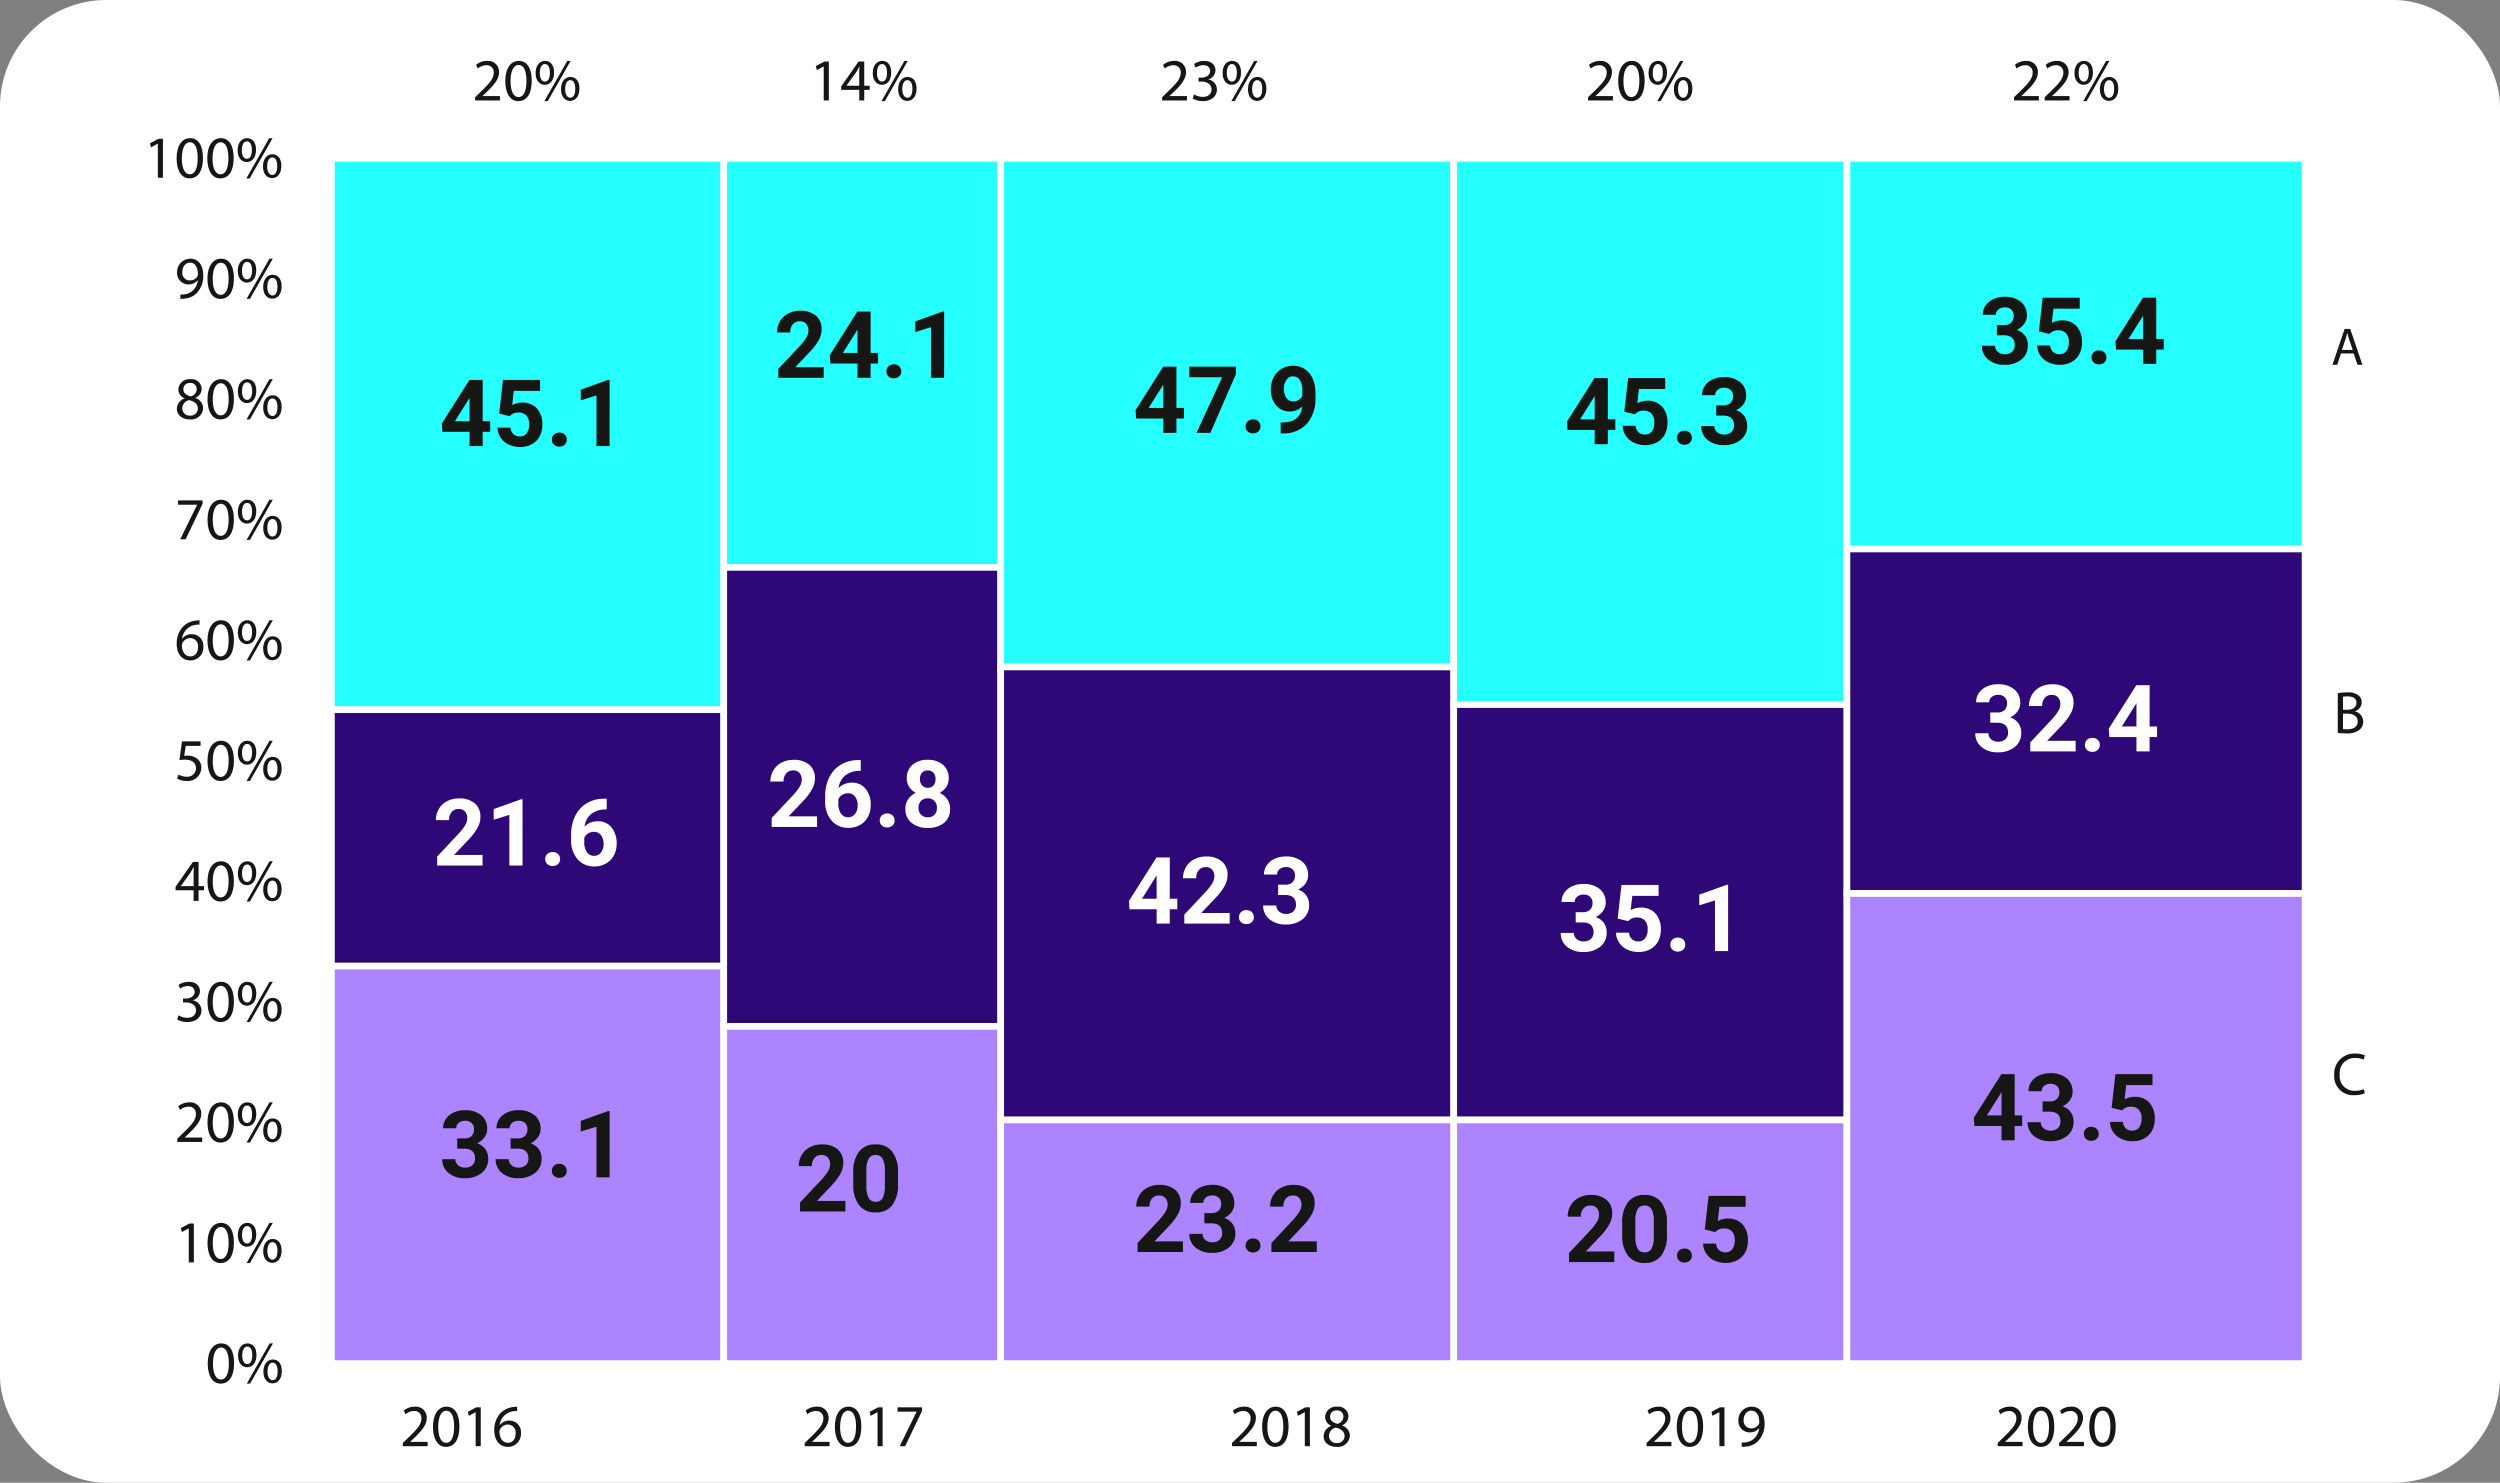 <svg xmlns="http://www.w3.org/2000/svg" xmlns:xlink="http://www.w3.org/1999/xlink" width="376" height="223" viewBox="0 0 376 223">
  <rect x="0" y="0" width="376" height="223" fill="#808080" stroke="none"/>
  <defs>
    <clipPath id="clip-path">
      <path id="Trazado_704921" data-name="Trazado 704921" d="M0,0H340.936V213.32H0Z" fill="none"/>
    </clipPath>
  </defs>
  <g id="Grupo_974128" data-name="Grupo 974128" transform="translate(-7321 4698)">
    <rect id="Rectángulo_339948" data-name="Rectángulo 339948" width="376" height="223" rx="16" transform="translate(7321 -4698)" fill="#fff"/>
    <g id="Grupo_974127" data-name="Grupo 974127" transform="translate(7338.064 -4690.68)">
      <path id="Trazado_704922" data-name="Trazado 704922" d="M0,0H59.008V82.92H0Z" transform="translate(32.782 16.498)" fill="#25ffff" stroke="#fff" stroke-width="1"/>
      <path id="Trazado_704923" data-name="Trazado 704923" d="M0,0H59.008V38.568H0Z" transform="translate(32.782 99.417)" fill="#2e0877" stroke="#fff" stroke-width="1"/>
      <path id="Trazado_704924" data-name="Trazado 704924" d="M0,0H59.008V59.78H0Z" transform="translate(32.782 137.985)" fill="#ad84ff" stroke="#fff" stroke-width="1"/>
      <path id="Trazado_704925" data-name="Trazado 704925" d="M0,0H41.653V61.515H0Z" transform="translate(91.791 16.498)" fill="#25ffff" stroke="#fff" stroke-width="1"/>
      <path id="Trazado_704926" data-name="Trazado 704926" d="M0,0H41.653V69.036H0Z" transform="translate(91.791 78.013)" fill="#2e0877" stroke="#fff" stroke-width="1"/>
      <path id="Trazado_704927" data-name="Trazado 704927" d="M0,0H41.653V50.716H0Z" transform="translate(91.791 147.048)" fill="#ad84ff" stroke="#fff" stroke-width="1"/>
      <path id="Trazado_704928" data-name="Trazado 704928" d="M0,0H68.136V76.492H0Z" transform="translate(133.444 16.498)" fill="#25ffff" stroke="#fff" stroke-width="1"/>
      <path id="Trazado_704929" data-name="Trazado 704929" d="M0,0H68.136V68.136H0Z" transform="translate(133.444 92.99)" fill="#2e0877" stroke="#fff" stroke-width="1"/>
      <path id="Trazado_704930" data-name="Trazado 704930" d="M0,0H68.136V36.639H0Z" transform="translate(133.444 161.125)" fill="#ad84ff" stroke="#fff" stroke-width="1"/>
      <path id="Trazado_704931" data-name="Trazado 704931" d="M0,0H59.137V82.149H0Z" transform="translate(201.579 16.498)" fill="#25ffff" stroke="#fff" stroke-width="1"/>
      <path id="Trazado_704932" data-name="Trazado 704932" d="M0,0H59.137V62.479H0Z" transform="translate(201.579 98.647)" fill="#2e0877" stroke="#fff" stroke-width="1"/>
      <path id="Trazado_704933" data-name="Trazado 704933" d="M0,0H59.137V36.639H0Z" transform="translate(201.579 161.125)" fill="#ad84ff" stroke="#fff" stroke-width="1"/>
      <path id="Trazado_704934" data-name="Trazado 704934" d="M0,0H68.907V58.751H0Z" transform="translate(260.716 16.498)" fill="#25ffff" stroke="#fff" stroke-width="1"/>
      <path id="Trazado_704935" data-name="Trazado 704935" d="M0,0H68.907V51.809H0Z" transform="translate(260.716 75.248)" fill="#2e0877" stroke="#fff" stroke-width="1"/>
      <path id="Trazado_704936" data-name="Trazado 704936" d="M0,0H68.907V70.707H0Z" transform="translate(260.716 127.058)" fill="#ad84ff" stroke="#fff" stroke-width="1"/>
      <g id="Grupo_974126" data-name="Grupo 974126">
        <g id="Enmascarar_grupo_156991" data-name="Enmascarar grupo 156991" clip-path="url(#clip-path)">
          <path id="Trazado_704920" data-name="Trazado 704920" d="M4.14,0V-.657H1.512V-.675l.468-.432C3.213-2.3,4-3.168,4-4.248A1.646,1.646,0,0,0,2.2-5.949a2.567,2.567,0,0,0-1.656.594L.8-4.8a1.992,1.992,0,0,1,1.242-.495A1.044,1.044,0,0,1,3.2-4.149c-.009.882-.684,1.638-2.178,3.06l-.621.6V0ZM6.975-5.949c-1.188,0-2.034,1.08-2.034,3.042C4.959-.972,5.733.1,6.876.1,8.172.1,8.91-1,8.91-2.988,8.91-4.851,8.208-5.949,6.975-5.949Zm-.045.612c.819,0,1.188.945,1.188,2.385,0,1.494-.387,2.439-1.2,2.439-.72,0-1.188-.864-1.188-2.385C5.733-4.491,6.237-5.337,6.93-5.337Zm3.987-.612c-.774,0-1.413.657-1.413,1.827s.639,1.764,1.368,1.764c.756,0,1.4-.612,1.4-1.845C12.276-5.319,11.736-5.949,10.917-5.949Zm-.027.477c.549,0,.756.594.756,1.3,0,.774-.234,1.332-.756,1.332-.495,0-.774-.567-.756-1.314C10.134-4.887,10.395-5.472,10.89-5.472ZM11.322.1,14.76-5.949h-.5L10.818.1Zm3.411-3.627c-.774,0-1.413.657-1.413,1.836S13.959.063,14.688.063c.747,0,1.4-.612,1.4-1.845C16.083-2.9,15.552-3.528,14.733-3.528Zm-.027.477c.549,0,.756.594.756,1.305,0,.774-.234,1.332-.756,1.332-.486,0-.774-.567-.765-1.314S14.211-3.051,14.706-3.051ZM52.83,0H53.6V-5.85H52.92l-1.278.684.153.6,1.017-.549h.018Zm6.093,0V-1.593h.819v-.621h-.819V-5.85h-.855l-2.61,3.735v.522h2.718V0ZM56.259-2.214v-.018L57.69-4.221c.162-.27.306-.522.486-.864H58.2q-.027.459-.027.918v1.953Zm5.364-3.735c-.774,0-1.413.657-1.413,1.827s.639,1.764,1.368,1.764c.756,0,1.4-.612,1.4-1.845C62.982-5.319,62.442-5.949,61.623-5.949Zm-.027.477c.549,0,.756.594.756,1.3,0,.774-.234,1.332-.756,1.332-.495,0-.774-.567-.756-1.314C60.84-4.887,61.1-5.472,61.6-5.472ZM62.028.1l3.438-6.048h-.5L61.524.1Zm3.411-3.627c-.774,0-1.413.657-1.413,1.836S64.665.063,65.394.063c.747,0,1.395-.612,1.395-1.845C66.789-2.9,66.258-3.528,65.439-3.528Zm-.027.477c.549,0,.756.594.756,1.305,0,.774-.234,1.332-.756,1.332-.486,0-.774-.567-.765-1.314S64.917-3.051,65.412-3.051ZM107.46,0V-.657h-2.628V-.675l.468-.432c1.233-1.188,2.016-2.061,2.016-3.141a1.646,1.646,0,0,0-1.791-1.7,2.567,2.567,0,0,0-1.656.594l.252.558a1.992,1.992,0,0,1,1.242-.495,1.044,1.044,0,0,1,1.161,1.143c-.009.882-.684,1.638-2.178,3.06l-.621.6V0Zm.855-.3a2.974,2.974,0,0,0,1.521.4c1.4,0,2.133-.819,2.133-1.755a1.524,1.524,0,0,0-1.305-1.5v-.018a1.453,1.453,0,0,0,1.08-1.377c0-.711-.522-1.395-1.674-1.395a2.781,2.781,0,0,0-1.53.45l.207.576a2.149,2.149,0,0,1,1.17-.387c.729,0,1.026.414,1.026.882,0,.693-.729.99-1.305.99H109.2v.594h.441c.765,0,1.5.351,1.512,1.17.009.486-.306,1.134-1.323,1.134a2.647,2.647,0,0,1-1.3-.369Zm5.922-5.652c-.774,0-1.413.657-1.413,1.827s.639,1.764,1.368,1.764c.756,0,1.4-.612,1.4-1.845C115.6-5.319,115.056-5.949,114.237-5.949Zm-.027.477c.549,0,.756.594.756,1.3,0,.774-.234,1.332-.756,1.332-.495,0-.774-.567-.756-1.314C113.454-4.887,113.715-5.472,114.21-5.472ZM114.642.1l3.438-6.048h-.5L114.138.1Zm3.411-3.627c-.774,0-1.413.657-1.413,1.836s.639,1.755,1.368,1.755c.747,0,1.395-.612,1.395-1.845C119.4-2.9,118.872-3.528,118.053-3.528Zm-.027.477c.549,0,.756.594.756,1.305,0,.774-.234,1.332-.756,1.332-.486,0-.774-.567-.765-1.314S117.531-3.051,118.026-3.051ZM171.522,0V-.657h-2.628V-.675l.468-.432c1.233-1.188,2.016-2.061,2.016-3.141a1.646,1.646,0,0,0-1.791-1.7,2.567,2.567,0,0,0-1.656.594l.252.558a1.992,1.992,0,0,1,1.242-.495,1.044,1.044,0,0,1,1.161,1.143c-.009.882-.684,1.638-2.178,3.06l-.621.6V0Zm2.835-5.949c-1.188,0-2.034,1.08-2.034,3.042C172.341-.972,173.115.1,174.258.1c1.3,0,2.034-1.1,2.034-3.087C176.292-4.851,175.59-5.949,174.357-5.949Zm-.045.612c.819,0,1.188.945,1.188,2.385,0,1.494-.387,2.439-1.2,2.439-.72,0-1.188-.864-1.188-2.385C173.115-4.491,173.619-5.337,174.312-5.337Zm3.987-.612c-.774,0-1.413.657-1.413,1.827s.639,1.764,1.368,1.764c.756,0,1.4-.612,1.4-1.845C179.658-5.319,179.118-5.949,178.3-5.949Zm-.027.477c.549,0,.756.594.756,1.3,0,.774-.234,1.332-.756,1.332-.5,0-.774-.567-.756-1.314C177.516-4.887,177.777-5.472,178.272-5.472ZM178.7.1l3.438-6.048h-.5L178.2.1Zm3.411-3.627c-.774,0-1.413.657-1.413,1.836S181.341.063,182.07.063c.747,0,1.4-.612,1.4-1.845C183.465-2.9,182.934-3.528,182.115-3.528Zm-.027.477c.549,0,.756.594.756,1.305,0,.774-.234,1.332-.756,1.332-.486,0-.774-.567-.765-1.314S181.593-3.051,182.088-3.051ZM235.584,0V-.657h-2.628V-.675l.468-.432c1.233-1.188,2.016-2.061,2.016-3.141a1.646,1.646,0,0,0-1.791-1.7,2.567,2.567,0,0,0-1.656.594l.252.558a1.992,1.992,0,0,1,1.242-.495,1.044,1.044,0,0,1,1.161,1.143c-.009.882-.684,1.638-2.178,3.06l-.621.6V0ZM240.2,0V-.657h-2.628V-.675l.468-.432c1.233-1.188,2.016-2.061,2.016-3.141a1.646,1.646,0,0,0-1.791-1.7,2.567,2.567,0,0,0-1.656.594l.252.558a1.992,1.992,0,0,1,1.242-.495,1.044,1.044,0,0,1,1.161,1.143c-.009.882-.684,1.638-2.178,3.06l-.621.6V0Zm2.16-5.949c-.774,0-1.413.657-1.413,1.827s.639,1.764,1.368,1.764c.756,0,1.4-.612,1.4-1.845C243.72-5.319,243.18-5.949,242.361-5.949Zm-.027.477c.549,0,.756.594.756,1.3,0,.774-.234,1.332-.756,1.332-.5,0-.774-.567-.756-1.314C241.578-4.887,241.839-5.472,242.334-5.472ZM242.766.1,246.2-5.949h-.5L242.262.1Zm3.411-3.627c-.774,0-1.413.657-1.413,1.836S245.4.063,246.132.063c.747,0,1.4-.612,1.4-1.845C247.527-2.9,247-3.528,246.177-3.528Zm-.027.477c.549,0,.756.594.756,1.305,0,.774-.234,1.332-.756,1.332-.486,0-.774-.567-.765-1.314S245.655-3.051,246.15-3.051Z" transform="translate(53.994 7.789)" fill="#161615"/>
        </g>
      </g>
      <path id="Trazado_704937" data-name="Trazado 704937" d="M2.124,0h.765V-5.85H2.214L.936-5.166l.153.6,1.017-.549h.018ZM6.975-5.949c-1.188,0-2.034,1.08-2.034,3.042C4.959-.972,5.733.1,6.876.1,8.172.1,8.91-1,8.91-2.988,8.91-4.851,8.208-5.949,6.975-5.949Zm-.045.612c.819,0,1.188.945,1.188,2.385,0,1.494-.387,2.439-1.2,2.439-.72,0-1.188-.864-1.188-2.385C5.733-4.491,6.237-5.337,6.93-5.337Zm4.662-.612c-1.188,0-2.034,1.08-2.034,3.042C9.576-.972,10.35.1,11.493.1c1.3,0,2.034-1.1,2.034-3.087C13.527-4.851,12.825-5.949,11.592-5.949Zm-.045.612c.819,0,1.188.945,1.188,2.385,0,1.494-.387,2.439-1.2,2.439-.72,0-1.188-.864-1.188-2.385C10.35-4.491,10.854-5.337,11.547-5.337Zm3.987-.612c-.774,0-1.413.657-1.413,1.827s.639,1.764,1.368,1.764c.756,0,1.4-.612,1.4-1.845C16.893-5.319,16.353-5.949,15.534-5.949Zm-.027.477c.549,0,.756.594.756,1.3,0,.774-.234,1.332-.756,1.332-.495,0-.774-.567-.756-1.314C14.751-4.887,15.012-5.472,15.507-5.472ZM15.939.1l3.438-6.048h-.5L15.435.1ZM19.35-3.528c-.774,0-1.413.657-1.413,1.836S18.576.063,19.3.063c.747,0,1.4-.612,1.4-1.845C20.7-2.9,20.169-3.528,19.35-3.528Zm-.027.477c.549,0,.756.594.756,1.305,0,.774-.234,1.332-.756,1.332-.486,0-.774-.567-.765-1.314S18.828-3.051,19.323-3.051Z" transform="translate(4.553 19.408)" fill="#161615"/>
      <path id="Trazado_704938" data-name="Trazado 704938" d="M.864.09A3.689,3.689,0,0,0,1.593.045a2.925,2.925,0,0,0,1.7-.783A3.7,3.7,0,0,0,4.3-3.483c0-1.494-.738-2.466-1.935-2.466a2.006,2.006,0,0,0-2,2.079A1.7,1.7,0,0,0,2.1-2.079a1.717,1.717,0,0,0,1.377-.63H3.5a2.567,2.567,0,0,1-.774,1.557A2.207,2.207,0,0,1,1.5-.585a3.3,3.3,0,0,1-.639.027ZM2.3-5.346c.828,0,1.2.765,1.2,1.764a.523.523,0,0,1-.072.288,1.309,1.309,0,0,1-1.152.612A1.125,1.125,0,0,1,1.152-3.924C1.152-4.752,1.629-5.346,2.3-5.346Zm4.671-.6c-1.188,0-2.034,1.08-2.034,3.042C4.959-.972,5.733.1,6.876.1,8.172.1,8.91-1,8.91-2.988,8.91-4.851,8.208-5.949,6.975-5.949Zm-.045.612c.819,0,1.188.945,1.188,2.385,0,1.494-.387,2.439-1.2,2.439-.72,0-1.188-.864-1.188-2.385C5.733-4.491,6.237-5.337,6.93-5.337Zm3.987-.612c-.774,0-1.413.657-1.413,1.827s.639,1.764,1.368,1.764c.756,0,1.4-.612,1.4-1.845C12.276-5.319,11.736-5.949,10.917-5.949Zm-.027.477c.549,0,.756.594.756,1.3,0,.774-.234,1.332-.756,1.332-.495,0-.774-.567-.756-1.314C10.134-4.887,10.395-5.472,10.89-5.472ZM11.322.1,14.76-5.949h-.5L10.818.1Zm3.411-3.627c-.774,0-1.413.657-1.413,1.836S13.959.063,14.688.063c.747,0,1.4-.612,1.4-1.845C16.083-2.9,15.552-3.528,14.733-3.528Zm-.027.477c.549,0,.756.594.756,1.305,0,.774-.234,1.332-.756,1.332-.486,0-.774-.567-.765-1.314S14.211-3.051,14.706-3.051Z" transform="translate(9.203 37.534)" fill="#161615"/>
      <path id="Trazado_704939" data-name="Trazado 704939" d="M2.3.1A1.8,1.8,0,0,0,4.284-1.6,1.622,1.622,0,0,0,3.105-3.114v-.027a1.486,1.486,0,0,0,.963-1.368,1.511,1.511,0,0,0-1.7-1.44A1.639,1.639,0,0,0,.558-4.392a1.449,1.449,0,0,0,.927,1.314l.009.027A1.671,1.671,0,0,0,.333-1.485C.333-.63,1.071.1,2.3.1Zm.018-.576a1.082,1.082,0,0,1-1.17-1.116A1.271,1.271,0,0,1,2.2-2.8c.792.225,1.287.567,1.287,1.278A1.059,1.059,0,0,1,2.313-.477Zm.009-4.905a.909.909,0,0,1,.99.954,1.153,1.153,0,0,1-.891,1.062c-.675-.18-1.116-.495-1.116-1.08A.93.93,0,0,1,2.322-5.382Zm4.653-.567c-1.188,0-2.034,1.08-2.034,3.042C4.959-.972,5.733.1,6.876.1,8.172.1,8.91-1,8.91-2.988,8.91-4.851,8.208-5.949,6.975-5.949Zm-.045.612c.819,0,1.188.945,1.188,2.385,0,1.494-.387,2.439-1.2,2.439-.72,0-1.188-.864-1.188-2.385C5.733-4.491,6.237-5.337,6.93-5.337Zm3.987-.612c-.774,0-1.413.657-1.413,1.827s.639,1.764,1.368,1.764c.756,0,1.4-.612,1.4-1.845C12.276-5.319,11.736-5.949,10.917-5.949Zm-.027.477c.549,0,.756.594.756,1.3,0,.774-.234,1.332-.756,1.332-.495,0-.774-.567-.756-1.314C10.134-4.887,10.395-5.472,10.89-5.472ZM11.322.1,14.76-5.949h-.5L10.818.1Zm3.411-3.627c-.774,0-1.413.657-1.413,1.836S13.959.063,14.688.063c.747,0,1.4-.612,1.4-1.845C16.083-2.9,15.552-3.528,14.733-3.528Zm-.027.477c.549,0,.756.594.756,1.305,0,.774-.234,1.332-.756,1.332-.486,0-.774-.567-.765-1.314S14.211-3.051,14.706-3.051Z" transform="translate(9.203 55.661)" fill="#161615"/>
      <path id="Trazado_704940" data-name="Trazado 704940" d="M.513-5.85v.657H3.375v.018L.837,0h.819L4.2-5.328V-5.85Zm6.462-.1c-1.188,0-2.034,1.08-2.034,3.042C4.959-.972,5.733.1,6.876.1,8.172.1,8.91-1,8.91-2.988,8.91-4.851,8.208-5.949,6.975-5.949Zm-.045.612c.819,0,1.188.945,1.188,2.385,0,1.494-.387,2.439-1.2,2.439-.72,0-1.188-.864-1.188-2.385C5.733-4.491,6.237-5.337,6.93-5.337Zm3.987-.612c-.774,0-1.413.657-1.413,1.827s.639,1.764,1.368,1.764c.756,0,1.4-.612,1.4-1.845C12.276-5.319,11.736-5.949,10.917-5.949Zm-.027.477c.549,0,.756.594.756,1.3,0,.774-.234,1.332-.756,1.332-.495,0-.774-.567-.756-1.314C10.134-4.887,10.395-5.472,10.89-5.472ZM11.322.1,14.76-5.949h-.5L10.818.1Zm3.411-3.627c-.774,0-1.413.657-1.413,1.836S13.959.063,14.688.063c.747,0,1.4-.612,1.4-1.845C16.083-2.9,15.552-3.528,14.733-3.528Zm-.027.477c.549,0,.756.594.756,1.305,0,.774-.234,1.332-.756,1.332-.486,0-.774-.567-.765-1.314S14.211-3.051,14.706-3.051Z" transform="translate(9.203 73.788)" fill="#161615"/>
      <path id="Trazado_704941" data-name="Trazado 704941" d="M3.744-5.94a3.8,3.8,0,0,0-.576.045A3.185,3.185,0,0,0,1.3-5.031a3.678,3.678,0,0,0-.99,2.637C.306-.873,1.125.1,2.376.1A1.956,1.956,0,0,0,4.32-1.962a1.737,1.737,0,0,0-1.764-1.89,1.743,1.743,0,0,0-1.413.675H1.116A2.378,2.378,0,0,1,3.15-5.256a2.86,2.86,0,0,1,.594-.036ZM2.376-.513c-.828,0-1.269-.711-1.287-1.674a.674.674,0,0,1,.09-.351,1.3,1.3,0,0,1,1.134-.72A1.189,1.189,0,0,1,3.519-1.917C3.519-1.08,3.06-.513,2.376-.513Zm4.6-5.436c-1.188,0-2.034,1.08-2.034,3.042C4.959-.972,5.733.1,6.876.1,8.172.1,8.91-1,8.91-2.988,8.91-4.851,8.208-5.949,6.975-5.949Zm-.045.612c.819,0,1.188.945,1.188,2.385,0,1.494-.387,2.439-1.2,2.439-.72,0-1.188-.864-1.188-2.385C5.733-4.491,6.237-5.337,6.93-5.337Zm3.987-.612c-.774,0-1.413.657-1.413,1.827s.639,1.764,1.368,1.764c.756,0,1.4-.612,1.4-1.845C12.276-5.319,11.736-5.949,10.917-5.949Zm-.027.477c.549,0,.756.594.756,1.3,0,.774-.234,1.332-.756,1.332-.495,0-.774-.567-.756-1.314C10.134-4.887,10.395-5.472,10.89-5.472ZM11.322.1,14.76-5.949h-.5L10.818.1Zm3.411-3.627c-.774,0-1.413.657-1.413,1.836S13.959.063,14.688.063c.747,0,1.4-.612,1.4-1.845C16.083-2.9,15.552-3.528,14.733-3.528Zm-.027.477c.549,0,.756.594.756,1.305,0,.774-.234,1.332-.756,1.332-.486,0-.774-.567-.765-1.314S14.211-3.051,14.706-3.051Z" transform="translate(9.203 91.914)" fill="#161615"/>
      <path id="Trazado_704942" data-name="Trazado 704942" d="M3.9-5.85H1.1L.72-3.042a6.052,6.052,0,0,1,.81-.063c1.17,0,1.674.54,1.683,1.3A1.291,1.291,0,0,1,1.827-.54,2.62,2.62,0,0,1,.576-.864l-.2.6A2.864,2.864,0,0,0,1.836.1a2.03,2.03,0,0,0,2.178-2,1.667,1.667,0,0,0-.837-1.5,2.473,2.473,0,0,0-1.26-.315,3.128,3.128,0,0,0-.477.036l.225-1.5H3.9Zm3.078-.1c-1.188,0-2.034,1.08-2.034,3.042C4.959-.972,5.733.1,6.876.1,8.172.1,8.91-1,8.91-2.988,8.91-4.851,8.208-5.949,6.975-5.949Zm-.045.612c.819,0,1.188.945,1.188,2.385,0,1.494-.387,2.439-1.2,2.439-.72,0-1.188-.864-1.188-2.385C5.733-4.491,6.237-5.337,6.93-5.337Zm3.987-.612c-.774,0-1.413.657-1.413,1.827s.639,1.764,1.368,1.764c.756,0,1.4-.612,1.4-1.845C12.276-5.319,11.736-5.949,10.917-5.949Zm-.027.477c.549,0,.756.594.756,1.3,0,.774-.234,1.332-.756,1.332-.495,0-.774-.567-.756-1.314C10.134-4.887,10.395-5.472,10.89-5.472ZM11.322.1,14.76-5.949h-.5L10.818.1Zm3.411-3.627c-.774,0-1.413.657-1.413,1.836S13.959.063,14.688.063c.747,0,1.4-.612,1.4-1.845C16.083-2.9,15.552-3.528,14.733-3.528Zm-.027.477c.549,0,.756.594.756,1.305,0,.774-.234,1.332-.756,1.332-.486,0-.774-.567-.765-1.314S14.211-3.051,14.706-3.051Z" transform="translate(9.203 110.041)" fill="#161615"/>
      <path id="Trazado_704943" data-name="Trazado 704943" d="M3.6,0V-1.593h.819v-.621H3.6V-5.85H2.745L.135-2.115v.522H2.853V0ZM.936-2.214v-.018L2.367-4.221c.162-.27.306-.522.486-.864H2.88q-.027.459-.027.918v1.953ZM6.975-5.949c-1.188,0-2.034,1.08-2.034,3.042C4.959-.972,5.733.1,6.876.1,8.172.1,8.91-1,8.91-2.988,8.91-4.851,8.208-5.949,6.975-5.949Zm-.045.612c.819,0,1.188.945,1.188,2.385,0,1.494-.387,2.439-1.2,2.439-.72,0-1.188-.864-1.188-2.385C5.733-4.491,6.237-5.337,6.93-5.337Zm3.987-.612c-.774,0-1.413.657-1.413,1.827s.639,1.764,1.368,1.764c.756,0,1.4-.612,1.4-1.845C12.276-5.319,11.736-5.949,10.917-5.949Zm-.027.477c.549,0,.756.594.756,1.3,0,.774-.234,1.332-.756,1.332-.495,0-.774-.567-.756-1.314C10.134-4.887,10.395-5.472,10.89-5.472ZM11.322.1,14.76-5.949h-.5L10.818.1Zm3.411-3.627c-.774,0-1.413.657-1.413,1.836S13.959.063,14.688.063c.747,0,1.4-.612,1.4-1.845C16.083-2.9,15.552-3.528,14.733-3.528Zm-.027.477c.549,0,.756.594.756,1.305,0,.774-.234,1.332-.756,1.332-.486,0-.774-.567-.765-1.314S14.211-3.051,14.706-3.051Z" transform="translate(9.203 128.168)" fill="#161615"/>
      <path id="Trazado_704944" data-name="Trazado 704944" d="M.378-.3A2.974,2.974,0,0,0,1.9.1C3.3.1,4.032-.72,4.032-1.656a1.524,1.524,0,0,0-1.305-1.5v-.018a1.453,1.453,0,0,0,1.08-1.377c0-.711-.522-1.395-1.674-1.395A2.781,2.781,0,0,0,.6-5.5l.207.576A2.149,2.149,0,0,1,1.98-5.31c.729,0,1.026.414,1.026.882,0,.693-.729.99-1.305.99H1.26v.594H1.7c.765,0,1.5.351,1.512,1.17C3.222-1.188,2.907-.54,1.89-.54a2.647,2.647,0,0,1-1.3-.369Zm6.6-5.652c-1.188,0-2.034,1.08-2.034,3.042C4.959-.972,5.733.1,6.876.1,8.172.1,8.91-1,8.91-2.988,8.91-4.851,8.208-5.949,6.975-5.949Zm-.045.612c.819,0,1.188.945,1.188,2.385,0,1.494-.387,2.439-1.2,2.439-.72,0-1.188-.864-1.188-2.385C5.733-4.491,6.237-5.337,6.93-5.337Zm3.987-.612c-.774,0-1.413.657-1.413,1.827s.639,1.764,1.368,1.764c.756,0,1.4-.612,1.4-1.845C12.276-5.319,11.736-5.949,10.917-5.949Zm-.027.477c.549,0,.756.594.756,1.3,0,.774-.234,1.332-.756,1.332-.495,0-.774-.567-.756-1.314C10.134-4.887,10.395-5.472,10.89-5.472ZM11.322.1,14.76-5.949h-.5L10.818.1Zm3.411-3.627c-.774,0-1.413.657-1.413,1.836S13.959.063,14.688.063c.747,0,1.4-.612,1.4-1.845C16.083-2.9,15.552-3.528,14.733-3.528Zm-.027.477c.549,0,.756.594.756,1.305,0,.774-.234,1.332-.756,1.332-.486,0-.774-.567-.765-1.314S14.211-3.051,14.706-3.051Z" transform="translate(9.203 146.295)" fill="#161615"/>
      <path id="Trazado_704945" data-name="Trazado 704945" d="M4.14,0V-.657H1.512V-.675l.468-.432C3.213-2.3,4-3.168,4-4.248A1.646,1.646,0,0,0,2.2-5.949a2.567,2.567,0,0,0-1.656.594L.8-4.8a1.992,1.992,0,0,1,1.242-.495A1.044,1.044,0,0,1,3.2-4.149c-.009.882-.684,1.638-2.178,3.06l-.621.6V0ZM6.975-5.949c-1.188,0-2.034,1.08-2.034,3.042C4.959-.972,5.733.1,6.876.1,8.172.1,8.91-1,8.91-2.988,8.91-4.851,8.208-5.949,6.975-5.949Zm-.045.612c.819,0,1.188.945,1.188,2.385,0,1.494-.387,2.439-1.2,2.439-.72,0-1.188-.864-1.188-2.385C5.733-4.491,6.237-5.337,6.93-5.337Zm3.987-.612c-.774,0-1.413.657-1.413,1.827s.639,1.764,1.368,1.764c.756,0,1.4-.612,1.4-1.845C12.276-5.319,11.736-5.949,10.917-5.949Zm-.027.477c.549,0,.756.594.756,1.3,0,.774-.234,1.332-.756,1.332-.495,0-.774-.567-.756-1.314C10.134-4.887,10.395-5.472,10.89-5.472ZM11.322.1,14.76-5.949h-.5L10.818.1Zm3.411-3.627c-.774,0-1.413.657-1.413,1.836S13.959.063,14.688.063c.747,0,1.4-.612,1.4-1.845C16.083-2.9,15.552-3.528,14.733-3.528Zm-.027.477c.549,0,.756.594.756,1.305,0,.774-.234,1.332-.756,1.332-.486,0-.774-.567-.765-1.314S14.211-3.051,14.706-3.051Z" transform="translate(9.203 164.422)" fill="#161615"/>
      <path id="Trazado_704946" data-name="Trazado 704946" d="M2.124,0h.765V-5.85H2.214L.936-5.166l.153.6,1.017-.549h.018ZM6.975-5.949c-1.188,0-2.034,1.08-2.034,3.042C4.959-.972,5.733.1,6.876.1,8.172.1,8.91-1,8.91-2.988,8.91-4.851,8.208-5.949,6.975-5.949Zm-.045.612c.819,0,1.188.945,1.188,2.385,0,1.494-.387,2.439-1.2,2.439-.72,0-1.188-.864-1.188-2.385C5.733-4.491,6.237-5.337,6.93-5.337Zm3.987-.612c-.774,0-1.413.657-1.413,1.827s.639,1.764,1.368,1.764c.756,0,1.4-.612,1.4-1.845C12.276-5.319,11.736-5.949,10.917-5.949Zm-.027.477c.549,0,.756.594.756,1.3,0,.774-.234,1.332-.756,1.332-.495,0-.774-.567-.756-1.314C10.134-4.887,10.395-5.472,10.89-5.472ZM11.322.1,14.76-5.949h-.5L10.818.1Zm3.411-3.627c-.774,0-1.413.657-1.413,1.836S13.959.063,14.688.063c.747,0,1.4-.612,1.4-1.845C16.083-2.9,15.552-3.528,14.733-3.528Zm-.027.477c.549,0,.756.594.756,1.305,0,.774-.234,1.332-.756,1.332-.486,0-.774-.567-.765-1.314S14.211-3.051,14.706-3.051Z" transform="translate(9.203 182.548)" fill="#161615"/>
      <path id="Trazado_704947" data-name="Trazado 704947" d="M2.358-5.949C1.17-5.949.324-4.869.324-2.907.342-.972,1.116.1,2.259.1,3.555.1,4.293-1,4.293-2.988,4.293-4.851,3.591-5.949,2.358-5.949Zm-.045.612c.819,0,1.188.945,1.188,2.385,0,1.494-.387,2.439-1.2,2.439-.72,0-1.188-.864-1.188-2.385C1.116-4.491,1.62-5.337,2.313-5.337ZM6.3-5.949c-.774,0-1.413.657-1.413,1.827s.639,1.764,1.368,1.764c.756,0,1.4-.612,1.4-1.845C7.659-5.319,7.119-5.949,6.3-5.949Zm-.027.477c.549,0,.756.594.756,1.3,0,.774-.234,1.332-.756,1.332-.495,0-.774-.567-.756-1.314C5.517-4.887,5.778-5.472,6.273-5.472ZM6.7.1l3.438-6.048h-.5L6.2.1Zm3.411-3.627c-.774,0-1.413.657-1.413,1.836S9.342.063,10.071.063c.747,0,1.4-.612,1.4-1.845C11.466-2.9,10.935-3.528,10.116-3.528Zm-.027.477c.549,0,.756.594.756,1.305,0,.774-.234,1.332-.756,1.332-.486,0-.774-.567-.765-1.314S9.594-3.051,10.089-3.051Z" transform="translate(13.852 200.675)" fill="#161615"/>
      <path id="Trazado_704948" data-name="Trazado 704948" d="M3.392-1.7,3.968,0h.744L2.872-5.392h-.84L.2,0H.92l.56-1.7ZM1.624-2.24,2.152-3.8c.1-.328.192-.656.272-.976H2.44c.08.312.16.632.28.984L3.248-2.24Z" transform="translate(333.535 47.546)" fill="#161615"/>
      <path id="Trazado_704949" data-name="Trazado 704949" d="M.684-.018A9.154,9.154,0,0,0,1.9.054,3.047,3.047,0,0,0,4-.513a1.635,1.635,0,0,0,.513-1.215A1.563,1.563,0,0,0,3.258-3.249v-.018A1.44,1.44,0,0,0,4.284-4.6a1.272,1.272,0,0,0-.5-1.071,2.507,2.507,0,0,0-1.665-.441,7.587,7.587,0,0,0-1.431.126Zm.783-5.436a3.359,3.359,0,0,1,.693-.054c.792,0,1.332.279,1.332.99,0,.585-.486,1.017-1.314,1.017H1.467Zm0,2.547h.648c.855,0,1.566.342,1.566,1.17,0,.882-.747,1.179-1.557,1.179a4.184,4.184,0,0,1-.657-.036Z" transform="translate(333.852 102.926)" fill="#161615"/>
      <path id="Trazado_704950" data-name="Trazado 704950" d="M4.761-.819a3.134,3.134,0,0,1-1.278.252A2.2,2.2,0,0,1,1.152-3.006a2.256,2.256,0,0,1,2.367-2.5,2.852,2.852,0,0,1,1.224.252L4.932-5.9a3.252,3.252,0,0,0-1.44-.27A3.019,3.019,0,0,0,.324-2.979a2.835,2.835,0,0,0,3,3.069A3.887,3.887,0,0,0,4.923-.2Z" transform="translate(333.68 157.306)" fill="#161615"/>
      <path id="Trazado_704951" data-name="Trazado 704951" d="M4.14,0V-.657H1.512V-.675l.468-.432C3.213-2.3,4-3.168,4-4.248A1.646,1.646,0,0,0,2.2-5.949a2.567,2.567,0,0,0-1.656.594L.8-4.8a1.992,1.992,0,0,1,1.242-.495A1.044,1.044,0,0,1,3.2-4.149c-.009.882-.684,1.638-2.178,3.06l-.621.6V0ZM6.975-5.949c-1.188,0-2.034,1.08-2.034,3.042C4.959-.972,5.733.1,6.876.1,8.172.1,8.91-1,8.91-2.988,8.91-4.851,8.208-5.949,6.975-5.949Zm-.045.612c.819,0,1.188.945,1.188,2.385,0,1.494-.387,2.439-1.2,2.439-.72,0-1.188-.864-1.188-2.385C5.733-4.491,6.237-5.337,6.93-5.337ZM11.358,0h.765V-5.85h-.675l-1.278.684.153.6,1.017-.549h.018Zm6.237-5.94a3.8,3.8,0,0,0-.576.045,3.185,3.185,0,0,0-1.872.864,3.678,3.678,0,0,0-.99,2.637c0,1.521.819,2.493,2.07,2.493a1.956,1.956,0,0,0,1.944-2.061,1.737,1.737,0,0,0-1.764-1.89,1.743,1.743,0,0,0-1.413.675h-.027A2.378,2.378,0,0,1,17-5.256a2.86,2.86,0,0,1,.594-.036ZM16.227-.513c-.828,0-1.269-.711-1.287-1.674a.674.674,0,0,1,.09-.351,1.3,1.3,0,0,1,1.134-.72A1.189,1.189,0,0,1,17.37-1.917C17.37-1.08,16.911-.513,16.227-.513ZM64.584,0V-.657H61.956V-.675l.468-.432C63.657-2.3,64.44-3.168,64.44-4.248a1.646,1.646,0,0,0-1.791-1.7,2.567,2.567,0,0,0-1.656.594l.252.558a1.992,1.992,0,0,1,1.242-.495,1.044,1.044,0,0,1,1.161,1.143c-.009.882-.684,1.638-2.178,3.06l-.621.6V0Zm2.835-5.949c-1.188,0-2.034,1.08-2.034,3.042C65.4-.972,66.177.1,67.32.1c1.3,0,2.034-1.1,2.034-3.087C69.354-4.851,68.652-5.949,67.419-5.949Zm-.045.612c.819,0,1.188.945,1.188,2.385,0,1.494-.387,2.439-1.2,2.439-.72,0-1.188-.864-1.188-2.385C66.177-4.491,66.681-5.337,67.374-5.337ZM71.8,0h.765V-5.85h-.675l-1.278.684.153.6,1.017-.549H71.8Zm3.006-5.85v.657H77.67v.018L75.132,0h.819L78.5-5.328V-5.85ZM128.844,0V-.657h-2.628V-.675l.468-.432C127.917-2.3,128.7-3.168,128.7-4.248a1.646,1.646,0,0,0-1.791-1.7,2.567,2.567,0,0,0-1.656.594l.252.558a1.992,1.992,0,0,1,1.242-.495,1.044,1.044,0,0,1,1.161,1.143c-.009.882-.684,1.638-2.178,3.06l-.621.6V0Zm2.835-5.949c-1.188,0-2.034,1.08-2.034,3.042C129.663-.972,130.437.1,131.58.1c1.3,0,2.034-1.1,2.034-3.087C133.614-4.851,132.912-5.949,131.679-5.949Zm-.045.612c.819,0,1.188.945,1.188,2.385,0,1.494-.387,2.439-1.2,2.439-.72,0-1.188-.864-1.188-2.385C130.437-4.491,130.941-5.337,131.634-5.337ZM136.062,0h.765V-5.85h-.675l-1.278.684.153.6,1.017-.549h.018Zm4.788.1a1.8,1.8,0,0,0,1.989-1.7,1.622,1.622,0,0,0-1.179-1.512v-.027a1.486,1.486,0,0,0,.963-1.368,1.511,1.511,0,0,0-1.7-1.44,1.639,1.639,0,0,0-1.809,1.557,1.449,1.449,0,0,0,.927,1.314l.009.027a1.671,1.671,0,0,0-1.161,1.566C138.888-.63,139.626.1,140.85.1Zm.018-.576a1.082,1.082,0,0,1-1.17-1.116A1.271,1.271,0,0,1,140.751-2.8c.792.225,1.287.567,1.287,1.278A1.059,1.059,0,0,1,140.868-.477Zm.009-4.905a.909.909,0,0,1,.99.954,1.153,1.153,0,0,1-.891,1.062c-.675-.18-1.116-.495-1.116-1.08A.93.93,0,0,1,140.877-5.382ZM191.2,0V-.657h-2.628V-.675l.468-.432c1.233-1.188,2.016-2.061,2.016-3.141a1.646,1.646,0,0,0-1.791-1.7,2.567,2.567,0,0,0-1.656.594l.252.558a1.992,1.992,0,0,1,1.242-.495,1.044,1.044,0,0,1,1.161,1.143c-.009.882-.684,1.638-2.178,3.06l-.621.6V0Zm2.835-5.949c-1.188,0-2.034,1.08-2.034,3.042C192.015-.972,192.789.1,193.932.1c1.3,0,2.034-1.1,2.034-3.087C195.966-4.851,195.264-5.949,194.031-5.949Zm-.045.612c.819,0,1.188.945,1.188,2.385,0,1.494-.387,2.439-1.2,2.439-.72,0-1.188-.864-1.188-2.385C192.789-4.491,193.293-5.337,193.986-5.337ZM198.414,0h.765V-5.85H198.5l-1.278.684.153.6,1.017-.549h.018Zm3.357.09A3.689,3.689,0,0,0,202.5.045a2.925,2.925,0,0,0,1.7-.783,3.7,3.7,0,0,0,1.008-2.745c0-1.494-.738-2.466-1.935-2.466a2.006,2.006,0,0,0-2,2.079A1.7,1.7,0,0,0,203-2.079a1.717,1.717,0,0,0,1.377-.63h.027a2.567,2.567,0,0,1-.774,1.557,2.207,2.207,0,0,1-1.224.567,3.3,3.3,0,0,1-.639.027Zm1.44-5.436c.828,0,1.2.765,1.2,1.764a.523.523,0,0,1-.072.288,1.309,1.309,0,0,1-1.152.612,1.125,1.125,0,0,1-1.125-1.242C202.059-4.752,202.536-5.346,203.211-5.346ZM244.008,0V-.657H241.38V-.675l.468-.432c1.233-1.188,2.016-2.061,2.016-3.141a1.646,1.646,0,0,0-1.791-1.7,2.567,2.567,0,0,0-1.656.594l.252.558a1.992,1.992,0,0,1,1.242-.495,1.044,1.044,0,0,1,1.161,1.143c-.009.882-.684,1.638-2.178,3.06l-.621.6V0Zm2.835-5.949c-1.188,0-2.034,1.08-2.034,3.042C244.827-.972,245.6.1,246.744.1c1.3,0,2.034-1.1,2.034-3.087C248.778-4.851,248.076-5.949,246.843-5.949Zm-.045.612c.819,0,1.188.945,1.188,2.385,0,1.494-.387,2.439-1.2,2.439-.72,0-1.188-.864-1.188-2.385C245.6-4.491,246.105-5.337,246.8-5.337ZM253.242,0V-.657h-2.628V-.675l.468-.432C252.315-2.3,253.1-3.168,253.1-4.248a1.646,1.646,0,0,0-1.791-1.7,2.567,2.567,0,0,0-1.656.594l.252.558a1.992,1.992,0,0,1,1.242-.495,1.044,1.044,0,0,1,1.161,1.143c-.009.882-.684,1.638-2.178,3.06l-.621.6V0Zm2.835-5.949c-1.188,0-2.034,1.08-2.034,3.042C254.061-.972,254.835.1,255.978.1c1.3,0,2.034-1.1,2.034-3.087C258.012-4.851,257.31-5.949,256.077-5.949Zm-.045.612c.819,0,1.188.945,1.188,2.385,0,1.494-.387,2.439-1.2,2.439-.72,0-1.188-.864-1.188-2.385C254.835-4.491,255.339-5.337,256.032-5.337Z" transform="translate(43.118 210.191)" fill="#161615"/>
      <path id="Trazado_704952" data-name="Trazado 704952" d="M6.521-3.746H7.649v1.593H6.521V0H4.546V-2.153H.465L.376-3.4,4.525-9.953h2Zm-4.177,0h2.2V-7.26l-.13.226ZM9-4.895l.574-5.059h5.578v1.647H11.2l-.246,2.14a3.132,3.132,0,0,1,1.5-.376,2.869,2.869,0,0,1,2.229.882,3.522,3.522,0,0,1,.807,2.468,3.609,3.609,0,0,1-.407,1.726A2.871,2.871,0,0,1,13.911-.284a3.639,3.639,0,0,1-1.791.42,3.864,3.864,0,0,1-1.675-.366,2.971,2.971,0,0,1-1.22-1.029A2.8,2.8,0,0,1,8.75-2.769h1.955a1.46,1.46,0,0,0,.434.967,1.376,1.376,0,0,0,.974.345,1.215,1.215,0,0,0,1.032-.482A2.233,2.233,0,0,0,13.508-3.3a1.846,1.846,0,0,0-.417-1.3,1.53,1.53,0,0,0-1.183-.451,1.71,1.71,0,0,0-1.142.369l-.191.178ZM16.926-.971a1,1,0,0,1,.318-.766,1.128,1.128,0,0,1,.8-.294,1.137,1.137,0,0,1,.8.294,1,1,0,0,1,.318.766.981.981,0,0,1-.314.755,1.142,1.142,0,0,1-.807.291,1.133,1.133,0,0,1-.8-.291A.981.981,0,0,1,16.926-.971ZM25.607,0H23.632V-7.615l-2.358.731V-8.49L25.4-9.967h.212Z" transform="translate(49.012 59.773)" fill="#161615"/>
      <path id="Trazado_704953" data-name="Trazado 704953" d="M7.5,0H.677V-1.354L3.9-4.785A7.943,7.943,0,0,0,4.877-6.05,2.032,2.032,0,0,0,5.2-7.075,1.52,1.52,0,0,0,4.86-8.118,1.209,1.209,0,0,0,3.9-8.5a1.3,1.3,0,0,0-1.056.461,1.828,1.828,0,0,0-.386,1.213H.479A3.263,3.263,0,0,1,.913-8.483,3.059,3.059,0,0,1,2.14-9.663a3.73,3.73,0,0,1,1.8-.427,3.531,3.531,0,0,1,2.389.738,2.612,2.612,0,0,1,.851,2.085,3.347,3.347,0,0,1-.383,1.5A8.357,8.357,0,0,1,5.482-3.979L3.22-1.593H7.5Zm6.009,0H11.532V-7.615l-2.358.731V-8.49L13.3-9.967h.212Zm3.418-.971a1,1,0,0,1,.318-.766,1.128,1.128,0,0,1,.8-.294,1.137,1.137,0,0,1,.8.294,1,1,0,0,1,.318.766.981.981,0,0,1-.314.755,1.142,1.142,0,0,1-.807.291,1.133,1.133,0,0,1-.8-.291A.981.981,0,0,1,16.926-.971Zm9.242-9.085v1.627h-.191a3.356,3.356,0,0,0-2.157.7,2.833,2.833,0,0,0-.981,1.88,2.691,2.691,0,0,1,2-.807,2.535,2.535,0,0,1,2.064.93,3.727,3.727,0,0,1,.766,2.447,3.666,3.666,0,0,1-.42,1.757A3.015,3.015,0,0,1,26.062-.3a3.456,3.456,0,0,1-1.74.438,3.227,3.227,0,0,1-2.54-1.094,4.246,4.246,0,0,1-.967-2.919v-.711a6.389,6.389,0,0,1,.612-2.861,4.486,4.486,0,0,1,1.757-1.921,5.148,5.148,0,0,1,2.656-.687ZM24.24-5.065a1.578,1.578,0,0,0-.868.249,1.5,1.5,0,0,0-.574.658v.6a2.66,2.66,0,0,0,.39,1.545,1.259,1.259,0,0,0,1.094.556,1.245,1.245,0,0,0,1.029-.5,2.045,2.045,0,0,0,.393-1.3,2.041,2.041,0,0,0-.4-1.31A1.292,1.292,0,0,0,24.24-5.065Z" transform="translate(48.012 122.854)" fill="#fff"/>
      <path id="Trazado_704954" data-name="Trazado 704954" d="M2.687-5.852H3.739a1.483,1.483,0,0,0,1.114-.376,1.378,1.378,0,0,0,.362-1,1.218,1.218,0,0,0-.359-.937A1.391,1.391,0,0,0,3.869-8.5a1.458,1.458,0,0,0-.95.311,1,1,0,0,0-.383.81H.561a2.43,2.43,0,0,1,.42-1.4,2.8,2.8,0,0,1,1.176-.967,3.924,3.924,0,0,1,1.665-.349A3.722,3.722,0,0,1,6.3-9.334a2.577,2.577,0,0,1,.9,2.082A2.094,2.094,0,0,1,6.774-6a2.709,2.709,0,0,1-1.094.882,2.473,2.473,0,0,1,1.254.9,2.448,2.448,0,0,1,.414,1.422A2.62,2.62,0,0,1,6.381-.663a3.889,3.889,0,0,1-2.56.8A3.688,3.688,0,0,1,1.384-.649,2.567,2.567,0,0,1,.438-2.728H2.413a1.145,1.145,0,0,0,.42.916,1.549,1.549,0,0,0,1.036.355,1.556,1.556,0,0,0,1.1-.373,1.286,1.286,0,0,0,.4-.988q0-1.49-1.641-1.49H2.687Zm8.032,0h1.053a1.483,1.483,0,0,0,1.114-.376,1.378,1.378,0,0,0,.362-1,1.218,1.218,0,0,0-.359-.937A1.391,1.391,0,0,0,11.9-8.5a1.458,1.458,0,0,0-.95.311,1,1,0,0,0-.383.81H8.593a2.43,2.43,0,0,1,.42-1.4,2.8,2.8,0,0,1,1.176-.967,3.924,3.924,0,0,1,1.665-.349,3.722,3.722,0,0,1,2.475.755,2.577,2.577,0,0,1,.9,2.082A2.094,2.094,0,0,1,14.807-6a2.709,2.709,0,0,1-1.094.882,2.473,2.473,0,0,1,1.254.9,2.448,2.448,0,0,1,.414,1.422,2.62,2.62,0,0,1-.967,2.126,3.889,3.889,0,0,1-2.56.8A3.688,3.688,0,0,1,9.417-.649,2.567,2.567,0,0,1,8.47-2.728h1.976a1.145,1.145,0,0,0,.42.916,1.549,1.549,0,0,0,1.036.355,1.556,1.556,0,0,0,1.1-.373,1.286,1.286,0,0,0,.4-.988q0-1.49-1.641-1.49H10.719ZM16.926-.971a1,1,0,0,1,.318-.766,1.128,1.128,0,0,1,.8-.294,1.137,1.137,0,0,1,.8.294,1,1,0,0,1,.318.766.981.981,0,0,1-.314.755,1.142,1.142,0,0,1-.807.291,1.133,1.133,0,0,1-.8-.291A.981.981,0,0,1,16.926-.971ZM25.607,0H23.632V-7.615l-2.358.731V-8.49L25.4-9.967h.212Z" transform="translate(49.012 169.748)" fill="#161615"/>
      <path id="Trazado_704955" data-name="Trazado 704955" d="M7.5,0H.677V-1.354L3.9-4.785A7.943,7.943,0,0,0,4.877-6.05,2.032,2.032,0,0,0,5.2-7.075,1.52,1.52,0,0,0,4.86-8.118,1.209,1.209,0,0,0,3.9-8.5a1.3,1.3,0,0,0-1.056.461,1.828,1.828,0,0,0-.386,1.213H.479A3.263,3.263,0,0,1,.913-8.483,3.059,3.059,0,0,1,2.14-9.663a3.73,3.73,0,0,1,1.8-.427,3.531,3.531,0,0,1,2.389.738,2.612,2.612,0,0,1,.851,2.085,3.347,3.347,0,0,1-.383,1.5A8.357,8.357,0,0,1,5.482-3.979L3.22-1.593H7.5Zm7.055-3.746h1.128v1.593H14.554V0H12.578V-2.153H8.5L8.408-3.4l4.149-6.556h2Zm-4.177,0h2.2V-7.26l-.13.226ZM16.926-.971a1,1,0,0,1,.318-.766,1.128,1.128,0,0,1,.8-.294,1.137,1.137,0,0,1,.8.294,1,1,0,0,1,.318.766.981.981,0,0,1-.314.755,1.142,1.142,0,0,1-.807.291,1.133,1.133,0,0,1-.8-.291A.981.981,0,0,1,16.926-.971ZM25.607,0H23.632V-7.615l-2.358.731V-8.49L25.4-9.967h.212Z" transform="translate(99.323 49.504)" fill="#161615"/>
      <path id="Trazado_704956" data-name="Trazado 704956" d="M7.5,0H.677V-1.354L3.9-4.785A7.943,7.943,0,0,0,4.877-6.05,2.032,2.032,0,0,0,5.2-7.075,1.52,1.52,0,0,0,4.86-8.118,1.209,1.209,0,0,0,3.9-8.5a1.3,1.3,0,0,0-1.056.461,1.828,1.828,0,0,0-.386,1.213H.479A3.263,3.263,0,0,1,.913-8.483,3.059,3.059,0,0,1,2.14-9.663a3.73,3.73,0,0,1,1.8-.427,3.531,3.531,0,0,1,2.389.738,2.612,2.612,0,0,1,.851,2.085,3.347,3.347,0,0,1-.383,1.5A8.357,8.357,0,0,1,5.482-3.979L3.22-1.593H7.5Zm6.569-10.056v1.627h-.191a3.356,3.356,0,0,0-2.157.7,2.833,2.833,0,0,0-.981,1.88,2.691,2.691,0,0,1,2-.807,2.535,2.535,0,0,1,2.064.93,3.727,3.727,0,0,1,.766,2.447,3.666,3.666,0,0,1-.42,1.757A3.015,3.015,0,0,1,13.962-.3a3.456,3.456,0,0,1-1.74.438A3.227,3.227,0,0,1,9.683-.957a4.246,4.246,0,0,1-.967-2.919v-.711a6.389,6.389,0,0,1,.612-2.861,4.486,4.486,0,0,1,1.757-1.921,5.148,5.148,0,0,1,2.656-.687Zm-1.928,4.99a1.578,1.578,0,0,0-.868.249,1.5,1.5,0,0,0-.574.658v.6a2.66,2.66,0,0,0,.39,1.545,1.259,1.259,0,0,0,1.094.556,1.245,1.245,0,0,0,1.029-.5,2.045,2.045,0,0,0,.393-1.3,2.041,2.041,0,0,0-.4-1.31A1.292,1.292,0,0,0,12.141-5.065ZM16.926-.971a1,1,0,0,1,.318-.766,1.128,1.128,0,0,1,.8-.294,1.137,1.137,0,0,1,.8.294,1,1,0,0,1,.318.766.981.981,0,0,1-.314.755,1.142,1.142,0,0,1-.807.291,1.133,1.133,0,0,1-.8-.291A.981.981,0,0,1,16.926-.971ZM27.3-7.308a2.315,2.315,0,0,1-.362,1.285,2.608,2.608,0,0,1-1,.9,2.886,2.886,0,0,1,1.148.96,2.464,2.464,0,0,1,.424,1.439,2.609,2.609,0,0,1-.9,2.1,3.66,3.66,0,0,1-2.454.769A3.677,3.677,0,0,1,21.69-.636a2.6,2.6,0,0,1-.909-2.092,2.48,2.48,0,0,1,.424-1.442,2.834,2.834,0,0,1,1.142-.957,2.581,2.581,0,0,1-.995-.9,2.331,2.331,0,0,1-.359-1.285,2.58,2.58,0,0,1,.848-2.027,3.337,3.337,0,0,1,2.3-.755,3.36,3.36,0,0,1,2.3.749A2.57,2.57,0,0,1,27.3-7.308ZM25.525-2.871a1.433,1.433,0,0,0-.376-1.039,1.341,1.341,0,0,0-1.012-.39,1.338,1.338,0,0,0-1,.386,1.431,1.431,0,0,0-.376,1.042,1.43,1.43,0,0,0,.369,1.025,1.345,1.345,0,0,0,1.025.39,1.341,1.341,0,0,0,1.008-.376A1.427,1.427,0,0,0,25.525-2.871ZM25.32-7.212a1.367,1.367,0,0,0-.308-.933,1.091,1.091,0,0,0-.868-.352,1.1,1.1,0,0,0-.861.342,1.359,1.359,0,0,0-.308.943,1.428,1.428,0,0,0,.308.957,1.076,1.076,0,0,0,.868.362,1.066,1.066,0,0,0,.865-.362A1.439,1.439,0,0,0,25.32-7.212Z" transform="translate(98.323 117.053)" fill="#fff"/>
      <path id="Trazado_704957" data-name="Trazado 704957" d="M7.5,0H.677V-1.354L3.9-4.785A7.943,7.943,0,0,0,4.877-6.05,2.032,2.032,0,0,0,5.2-7.075,1.52,1.52,0,0,0,4.86-8.118,1.209,1.209,0,0,0,3.9-8.5a1.3,1.3,0,0,0-1.056.461,1.828,1.828,0,0,0-.386,1.213H.479A3.263,3.263,0,0,1,.913-8.483,3.059,3.059,0,0,1,2.14-9.663a3.73,3.73,0,0,1,1.8-.427,3.531,3.531,0,0,1,2.389.738,2.612,2.612,0,0,1,.851,2.085,3.347,3.347,0,0,1-.383,1.5A8.357,8.357,0,0,1,5.482-3.979L3.22-1.593H7.5Zm7.909-4.115a5.042,5.042,0,0,1-.854,3.158,2.983,2.983,0,0,1-2.5,1.094A3,3,0,0,1,9.563-.937a4.895,4.895,0,0,1-.882-3.076V-5.845A4.976,4.976,0,0,1,9.546-9.01a3,3,0,0,1,2.492-1.08,3.008,3.008,0,0,1,2.488,1.07,4.879,4.879,0,0,1,.882,3.073ZM13.433-6.129a3.645,3.645,0,0,0-.338-1.8A1.144,1.144,0,0,0,12.038-8.5a1.123,1.123,0,0,0-1.029.537,3.411,3.411,0,0,0-.352,1.68v2.422a3.826,3.826,0,0,0,.332,1.81,1.128,1.128,0,0,0,1.063.592A1.109,1.109,0,0,0,13.1-2.024a3.734,3.734,0,0,0,.335-1.738Z" transform="translate(102.586 174.889)" fill="#161615"/>
      <path id="Trazado_704958" data-name="Trazado 704958" d="M6.521-3.746H7.649v1.593H6.521V0H4.546V-2.153H.465L.376-3.4,4.525-9.953h2Zm-4.177,0h2.2V-7.26l-.13.226Zm13.132-5.1L11.628,0H9.543L13.4-8.36H8.449V-9.953h7.027Zm1.449,7.88a1,1,0,0,1,.318-.766,1.128,1.128,0,0,1,.8-.294,1.137,1.137,0,0,1,.8.294,1,1,0,0,1,.318.766.981.981,0,0,1-.314.755,1.142,1.142,0,0,1-.807.291,1.133,1.133,0,0,1-.8-.291A.981.981,0,0,1,16.926-.971Zm8.5-3.008a2.5,2.5,0,0,1-1.8.759,2.668,2.668,0,0,1-2.112-.906,3.579,3.579,0,0,1-.793-2.444,3.813,3.813,0,0,1,.427-1.794A3.134,3.134,0,0,1,22.34-9.635a3.31,3.31,0,0,1,1.723-.455,3.165,3.165,0,0,1,1.75.492A3.236,3.236,0,0,1,27-8.183a5.081,5.081,0,0,1,.431,2.112v.731A5.757,5.757,0,0,1,26.2-1.429,4.678,4.678,0,0,1,22.688.089L22.2.1V-1.552l.438-.007Q25.218-1.675,25.43-3.979ZM24.11-4.73a1.382,1.382,0,0,0,.824-.246,1.644,1.644,0,0,0,.523-.595v-.813a2.716,2.716,0,0,0-.383-1.559A1.188,1.188,0,0,0,24.049-8.5a1.153,1.153,0,0,0-.978.543,2.311,2.311,0,0,0-.383,1.364,2.249,2.249,0,0,0,.373,1.336A1.214,1.214,0,0,0,24.11-4.73Z" transform="translate(153.349 57.779)" fill="#161615"/>
      <path id="Trazado_704959" data-name="Trazado 704959" d="M6.521-3.746H7.649v1.593H6.521V0H4.546V-2.153H.465L.376-3.4,4.525-9.953h2Zm-4.177,0h2.2V-7.26l-.13.226ZM15.531,0H8.709V-1.354l3.22-3.432A7.943,7.943,0,0,0,12.91-6.05a2.032,2.032,0,0,0,.318-1.025,1.52,1.52,0,0,0-.335-1.042,1.209,1.209,0,0,0-.957-.379,1.3,1.3,0,0,0-1.056.461,1.828,1.828,0,0,0-.386,1.213H8.511a3.263,3.263,0,0,1,.434-1.661,3.059,3.059,0,0,1,1.227-1.179,3.73,3.73,0,0,1,1.8-.427,3.531,3.531,0,0,1,2.389.738,2.612,2.612,0,0,1,.851,2.085,3.347,3.347,0,0,1-.383,1.5,8.357,8.357,0,0,1-1.312,1.784L11.252-1.593h4.279Zm1.395-.971a1,1,0,0,1,.318-.766,1.128,1.128,0,0,1,.8-.294,1.137,1.137,0,0,1,.8.294,1,1,0,0,1,.318.766.981.981,0,0,1-.314.755,1.142,1.142,0,0,1-.807.291,1.133,1.133,0,0,1-.8-.291A.981.981,0,0,1,16.926-.971Zm5.893-4.881h1.053a1.483,1.483,0,0,0,1.114-.376,1.378,1.378,0,0,0,.362-1,1.218,1.218,0,0,0-.359-.937A1.391,1.391,0,0,0,24-8.5a1.458,1.458,0,0,0-.95.311,1,1,0,0,0-.383.81H20.692a2.43,2.43,0,0,1,.42-1.4,2.8,2.8,0,0,1,1.176-.967,3.924,3.924,0,0,1,1.665-.349,3.722,3.722,0,0,1,2.475.755,2.577,2.577,0,0,1,.9,2.082A2.094,2.094,0,0,1,26.906-6a2.709,2.709,0,0,1-1.094.882,2.473,2.473,0,0,1,1.254.9,2.448,2.448,0,0,1,.414,1.422,2.62,2.62,0,0,1-.967,2.126,3.889,3.889,0,0,1-2.56.8,3.688,3.688,0,0,1-2.437-.786,2.567,2.567,0,0,1-.947-2.078h1.976a1.145,1.145,0,0,0,.42.916A1.549,1.549,0,0,0,24-1.456a1.556,1.556,0,0,0,1.1-.373,1.286,1.286,0,0,0,.4-.988q0-1.49-1.641-1.49H22.818Z" transform="translate(152.349 131.591)" fill="#fff"/>
      <path id="Trazado_704960" data-name="Trazado 704960" d="M7.5,0H.677V-1.354L3.9-4.785A7.943,7.943,0,0,0,4.877-6.05,2.032,2.032,0,0,0,5.2-7.075,1.52,1.52,0,0,0,4.86-8.118,1.209,1.209,0,0,0,3.9-8.5a1.3,1.3,0,0,0-1.056.461,1.828,1.828,0,0,0-.386,1.213H.479A3.263,3.263,0,0,1,.913-8.483,3.059,3.059,0,0,1,2.14-9.663a3.73,3.73,0,0,1,1.8-.427,3.531,3.531,0,0,1,2.389.738,2.612,2.612,0,0,1,.851,2.085,3.347,3.347,0,0,1-.383,1.5A8.357,8.357,0,0,1,5.482-3.979L3.22-1.593H7.5Zm3.22-5.852h1.053a1.483,1.483,0,0,0,1.114-.376,1.378,1.378,0,0,0,.362-1,1.218,1.218,0,0,0-.359-.937A1.391,1.391,0,0,0,11.9-8.5a1.458,1.458,0,0,0-.95.311,1,1,0,0,0-.383.81H8.593a2.43,2.43,0,0,1,.42-1.4,2.8,2.8,0,0,1,1.176-.967,3.924,3.924,0,0,1,1.665-.349,3.722,3.722,0,0,1,2.475.755,2.577,2.577,0,0,1,.9,2.082A2.094,2.094,0,0,1,14.807-6a2.709,2.709,0,0,1-1.094.882,2.473,2.473,0,0,1,1.254.9,2.448,2.448,0,0,1,.414,1.422,2.62,2.62,0,0,1-.967,2.126,3.889,3.889,0,0,1-2.56.8A3.688,3.688,0,0,1,9.417-.649,2.567,2.567,0,0,1,8.47-2.728h1.976a1.145,1.145,0,0,0,.42.916,1.549,1.549,0,0,0,1.036.355,1.556,1.556,0,0,0,1.1-.373,1.286,1.286,0,0,0,.4-.988q0-1.49-1.641-1.49H10.719ZM16.926-.971a1,1,0,0,1,.318-.766,1.128,1.128,0,0,1,.8-.294,1.137,1.137,0,0,1,.8.294,1,1,0,0,1,.318.766.981.981,0,0,1-.314.755,1.142,1.142,0,0,1-.807.291,1.133,1.133,0,0,1-.8-.291A.981.981,0,0,1,16.926-.971ZM27.631,0H20.809V-1.354l3.22-3.432a7.943,7.943,0,0,0,.981-1.265,2.032,2.032,0,0,0,.318-1.025,1.52,1.52,0,0,0-.335-1.042,1.209,1.209,0,0,0-.957-.379,1.3,1.3,0,0,0-1.056.461,1.828,1.828,0,0,0-.386,1.213H20.61a3.263,3.263,0,0,1,.434-1.661,3.059,3.059,0,0,1,1.227-1.179,3.73,3.73,0,0,1,1.8-.427,3.531,3.531,0,0,1,2.389.738,2.612,2.612,0,0,1,.851,2.085,3.347,3.347,0,0,1-.383,1.5,8.357,8.357,0,0,1-1.312,1.784L23.352-1.593h4.279Z" transform="translate(153.349 180.977)" fill="#161615"/>
      <path id="Trazado_704961" data-name="Trazado 704961" d="M6.521-3.746H7.649v1.593H6.521V0H4.546V-2.153H.465L.376-3.4,4.525-9.953h2Zm-4.177,0h2.2V-7.26l-.13.226ZM9-4.895l.574-5.059h5.578v1.647H11.2l-.246,2.14a3.132,3.132,0,0,1,1.5-.376,2.869,2.869,0,0,1,2.229.882,3.522,3.522,0,0,1,.807,2.468,3.609,3.609,0,0,1-.407,1.726A2.871,2.871,0,0,1,13.911-.284a3.639,3.639,0,0,1-1.791.42,3.864,3.864,0,0,1-1.675-.366,2.971,2.971,0,0,1-1.22-1.029A2.8,2.8,0,0,1,8.75-2.769h1.955a1.46,1.46,0,0,0,.434.967,1.376,1.376,0,0,0,.974.345,1.215,1.215,0,0,0,1.032-.482A2.233,2.233,0,0,0,13.508-3.3a1.846,1.846,0,0,0-.417-1.3,1.53,1.53,0,0,0-1.183-.451,1.71,1.71,0,0,0-1.142.369l-.191.178ZM16.926-.971a1,1,0,0,1,.318-.766,1.128,1.128,0,0,1,.8-.294,1.137,1.137,0,0,1,.8.294,1,1,0,0,1,.318.766.981.981,0,0,1-.314.755,1.142,1.142,0,0,1-.807.291,1.133,1.133,0,0,1-.8-.291A.981.981,0,0,1,16.926-.971Zm5.893-4.881h1.053a1.483,1.483,0,0,0,1.114-.376,1.378,1.378,0,0,0,.362-1,1.218,1.218,0,0,0-.359-.937A1.391,1.391,0,0,0,24-8.5a1.458,1.458,0,0,0-.95.311,1,1,0,0,0-.383.81H20.692a2.43,2.43,0,0,1,.42-1.4,2.8,2.8,0,0,1,1.176-.967,3.924,3.924,0,0,1,1.665-.349,3.722,3.722,0,0,1,2.475.755,2.577,2.577,0,0,1,.9,2.082A2.094,2.094,0,0,1,26.906-6a2.709,2.709,0,0,1-1.094.882,2.473,2.473,0,0,1,1.254.9,2.448,2.448,0,0,1,.414,1.422,2.62,2.62,0,0,1-.967,2.126,3.889,3.889,0,0,1-2.56.8,3.688,3.688,0,0,1-2.437-.786,2.567,2.567,0,0,1-.947-2.078h1.976a1.145,1.145,0,0,0,.42.916A1.549,1.549,0,0,0,24-1.456a1.556,1.556,0,0,0,1.1-.373,1.286,1.286,0,0,0,.4-.988q0-1.49-1.641-1.49H22.818Z" transform="translate(218.234 59.492)" fill="#161615"/>
      <path id="Trazado_704962" data-name="Trazado 704962" d="M2.687-5.852H3.739a1.483,1.483,0,0,0,1.114-.376,1.378,1.378,0,0,0,.362-1,1.218,1.218,0,0,0-.359-.937A1.391,1.391,0,0,0,3.869-8.5a1.458,1.458,0,0,0-.95.311,1,1,0,0,0-.383.81H.561a2.43,2.43,0,0,1,.42-1.4,2.8,2.8,0,0,1,1.176-.967,3.924,3.924,0,0,1,1.665-.349A3.722,3.722,0,0,1,6.3-9.334a2.577,2.577,0,0,1,.9,2.082A2.094,2.094,0,0,1,6.774-6a2.709,2.709,0,0,1-1.094.882,2.473,2.473,0,0,1,1.254.9,2.448,2.448,0,0,1,.414,1.422A2.62,2.62,0,0,1,6.381-.663a3.889,3.889,0,0,1-2.56.8A3.688,3.688,0,0,1,1.384-.649,2.567,2.567,0,0,1,.438-2.728H2.413a1.145,1.145,0,0,0,.42.916,1.549,1.549,0,0,0,1.036.355,1.556,1.556,0,0,0,1.1-.373,1.286,1.286,0,0,0,.4-.988q0-1.49-1.641-1.49H2.687ZM9-4.895l.574-5.059h5.578v1.647H11.2l-.246,2.14a3.132,3.132,0,0,1,1.5-.376,2.869,2.869,0,0,1,2.229.882,3.522,3.522,0,0,1,.807,2.468,3.609,3.609,0,0,1-.407,1.726A2.871,2.871,0,0,1,13.911-.284a3.639,3.639,0,0,1-1.791.42,3.864,3.864,0,0,1-1.675-.366,2.971,2.971,0,0,1-1.22-1.029A2.8,2.8,0,0,1,8.75-2.769h1.955a1.46,1.46,0,0,0,.434.967,1.376,1.376,0,0,0,.974.345,1.215,1.215,0,0,0,1.032-.482A2.233,2.233,0,0,0,13.508-3.3a1.846,1.846,0,0,0-.417-1.3,1.53,1.53,0,0,0-1.183-.451,1.71,1.71,0,0,0-1.142.369l-.191.178ZM16.926-.971a1,1,0,0,1,.318-.766,1.128,1.128,0,0,1,.8-.294,1.137,1.137,0,0,1,.8.294,1,1,0,0,1,.318.766.981.981,0,0,1-.314.755,1.142,1.142,0,0,1-.807.291,1.133,1.133,0,0,1-.8-.291A.981.981,0,0,1,16.926-.971ZM25.607,0H23.632V-7.615l-2.358.731V-8.49L25.4-9.967h.212Z" transform="translate(217.234 135.724)" fill="#fff"/>
      <path id="Trazado_704963" data-name="Trazado 704963" d="M7.5,0H.677V-1.354L3.9-4.785A7.943,7.943,0,0,0,4.877-6.05,2.032,2.032,0,0,0,5.2-7.075,1.52,1.52,0,0,0,4.86-8.118,1.209,1.209,0,0,0,3.9-8.5a1.3,1.3,0,0,0-1.056.461,1.828,1.828,0,0,0-.386,1.213H.479A3.263,3.263,0,0,1,.913-8.483,3.059,3.059,0,0,1,2.14-9.663a3.73,3.73,0,0,1,1.8-.427,3.531,3.531,0,0,1,2.389.738,2.612,2.612,0,0,1,.851,2.085,3.347,3.347,0,0,1-.383,1.5A8.357,8.357,0,0,1,5.482-3.979L3.22-1.593H7.5Zm7.909-4.115a5.042,5.042,0,0,1-.854,3.158,2.983,2.983,0,0,1-2.5,1.094A3,3,0,0,1,9.563-.937a4.895,4.895,0,0,1-.882-3.076V-5.845A4.976,4.976,0,0,1,9.546-9.01a3,3,0,0,1,2.492-1.08,3.008,3.008,0,0,1,2.488,1.07,4.879,4.879,0,0,1,.882,3.073ZM13.433-6.129a3.645,3.645,0,0,0-.338-1.8A1.144,1.144,0,0,0,12.038-8.5a1.123,1.123,0,0,0-1.029.537,3.411,3.411,0,0,0-.352,1.68v2.422a3.826,3.826,0,0,0,.332,1.81,1.128,1.128,0,0,0,1.063.592A1.109,1.109,0,0,0,13.1-2.024a3.734,3.734,0,0,0,.335-1.738ZM16.926-.971a1,1,0,0,1,.318-.766,1.128,1.128,0,0,1,.8-.294,1.137,1.137,0,0,1,.8.294,1,1,0,0,1,.318.766.981.981,0,0,1-.314.755,1.142,1.142,0,0,1-.807.291,1.133,1.133,0,0,1-.8-.291A.981.981,0,0,1,16.926-.971ZM21.1-4.895l.574-5.059h5.578v1.647H23.3l-.246,2.14a3.132,3.132,0,0,1,1.5-.376,2.869,2.869,0,0,1,2.229.882,3.522,3.522,0,0,1,.807,2.468,3.609,3.609,0,0,1-.407,1.726A2.871,2.871,0,0,1,26.011-.284a3.639,3.639,0,0,1-1.791.42,3.864,3.864,0,0,1-1.675-.366,2.971,2.971,0,0,1-1.22-1.029,2.8,2.8,0,0,1-.475-1.511H22.8a1.46,1.46,0,0,0,.434.967,1.376,1.376,0,0,0,.974.345,1.215,1.215,0,0,0,1.032-.482A2.233,2.233,0,0,0,25.607-3.3a1.846,1.846,0,0,0-.417-1.3,1.53,1.53,0,0,0-1.183-.451,1.71,1.71,0,0,0-1.142.369l-.191.178Z" transform="translate(218.234 182.49)" fill="#161615"/>
      <path id="Trazado_704964" data-name="Trazado 704964" d="M2.687-5.852H3.739a1.483,1.483,0,0,0,1.114-.376,1.378,1.378,0,0,0,.362-1,1.218,1.218,0,0,0-.359-.937A1.391,1.391,0,0,0,3.869-8.5a1.458,1.458,0,0,0-.95.311,1,1,0,0,0-.383.81H.561a2.43,2.43,0,0,1,.42-1.4,2.8,2.8,0,0,1,1.176-.967,3.924,3.924,0,0,1,1.665-.349A3.722,3.722,0,0,1,6.3-9.334a2.577,2.577,0,0,1,.9,2.082A2.094,2.094,0,0,1,6.774-6a2.709,2.709,0,0,1-1.094.882,2.473,2.473,0,0,1,1.254.9,2.448,2.448,0,0,1,.414,1.422A2.62,2.62,0,0,1,6.381-.663a3.889,3.889,0,0,1-2.56.8A3.688,3.688,0,0,1,1.384-.649,2.567,2.567,0,0,1,.438-2.728H2.413a1.145,1.145,0,0,0,.42.916,1.549,1.549,0,0,0,1.036.355,1.556,1.556,0,0,0,1.1-.373,1.286,1.286,0,0,0,.4-.988q0-1.49-1.641-1.49H2.687ZM9-4.895l.574-5.059h5.578v1.647H11.2l-.246,2.14a3.132,3.132,0,0,1,1.5-.376,2.869,2.869,0,0,1,2.229.882,3.522,3.522,0,0,1,.807,2.468,3.609,3.609,0,0,1-.407,1.726A2.871,2.871,0,0,1,13.911-.284a3.639,3.639,0,0,1-1.791.42,3.864,3.864,0,0,1-1.675-.366,2.971,2.971,0,0,1-1.22-1.029A2.8,2.8,0,0,1,8.75-2.769h1.955a1.46,1.46,0,0,0,.434.967,1.376,1.376,0,0,0,.974.345,1.215,1.215,0,0,0,1.032-.482A2.233,2.233,0,0,0,13.508-3.3a1.846,1.846,0,0,0-.417-1.3,1.53,1.53,0,0,0-1.183-.451,1.71,1.71,0,0,0-1.142.369l-.191.178ZM16.926-.971a1,1,0,0,1,.318-.766,1.128,1.128,0,0,1,.8-.294,1.137,1.137,0,0,1,.8.294,1,1,0,0,1,.318.766.981.981,0,0,1-.314.755,1.142,1.142,0,0,1-.807.291,1.133,1.133,0,0,1-.8-.291A.981.981,0,0,1,16.926-.971Zm9.728-2.775h1.128v1.593H26.653V0H24.678V-2.153H20.6L20.508-3.4l4.149-6.556h2Zm-4.177,0h2.2V-7.26l-.13.226Z" transform="translate(280.581 47.41)" fill="#161615"/>
      <path id="Trazado_704965" data-name="Trazado 704965" d="M2.687-5.852H3.739a1.483,1.483,0,0,0,1.114-.376,1.378,1.378,0,0,0,.362-1,1.218,1.218,0,0,0-.359-.937A1.391,1.391,0,0,0,3.869-8.5a1.458,1.458,0,0,0-.95.311,1,1,0,0,0-.383.81H.561a2.43,2.43,0,0,1,.42-1.4,2.8,2.8,0,0,1,1.176-.967,3.924,3.924,0,0,1,1.665-.349A3.722,3.722,0,0,1,6.3-9.334a2.577,2.577,0,0,1,.9,2.082A2.094,2.094,0,0,1,6.774-6a2.709,2.709,0,0,1-1.094.882,2.473,2.473,0,0,1,1.254.9,2.448,2.448,0,0,1,.414,1.422A2.62,2.62,0,0,1,6.381-.663a3.889,3.889,0,0,1-2.56.8A3.688,3.688,0,0,1,1.384-.649,2.567,2.567,0,0,1,.438-2.728H2.413a1.145,1.145,0,0,0,.42.916,1.549,1.549,0,0,0,1.036.355,1.556,1.556,0,0,0,1.1-.373,1.286,1.286,0,0,0,.4-.988q0-1.49-1.641-1.49H2.687ZM15.531,0H8.709V-1.354l3.22-3.432A7.943,7.943,0,0,0,12.91-6.05a2.032,2.032,0,0,0,.318-1.025,1.52,1.52,0,0,0-.335-1.042,1.209,1.209,0,0,0-.957-.379,1.3,1.3,0,0,0-1.056.461,1.828,1.828,0,0,0-.386,1.213H8.511a3.263,3.263,0,0,1,.434-1.661,3.059,3.059,0,0,1,1.227-1.179,3.73,3.73,0,0,1,1.8-.427,3.531,3.531,0,0,1,2.389.738,2.612,2.612,0,0,1,.851,2.085,3.347,3.347,0,0,1-.383,1.5,8.357,8.357,0,0,1-1.312,1.784L11.252-1.593h4.279Zm1.395-.971a1,1,0,0,1,.318-.766,1.128,1.128,0,0,1,.8-.294,1.137,1.137,0,0,1,.8.294,1,1,0,0,1,.318.766.981.981,0,0,1-.314.755,1.142,1.142,0,0,1-.807.291,1.133,1.133,0,0,1-.8-.291A.981.981,0,0,1,16.926-.971Zm9.728-2.775h1.128v1.593H26.653V0H24.678V-2.153H20.6L20.508-3.4l4.149-6.556h2Zm-4.177,0h2.2V-7.26l-.13.226Z" transform="translate(279.581 105.688)" fill="#fff"/>
      <path id="Trazado_704966" data-name="Trazado 704966" d="M6.521-3.746H7.649v1.593H6.521V0H4.546V-2.153H.465L.376-3.4,4.525-9.953h2Zm-4.177,0h2.2V-7.26l-.13.226Zm8.374-2.105h1.053a1.483,1.483,0,0,0,1.114-.376,1.378,1.378,0,0,0,.362-1,1.218,1.218,0,0,0-.359-.937A1.391,1.391,0,0,0,11.9-8.5a1.458,1.458,0,0,0-.95.311,1,1,0,0,0-.383.81H8.593a2.43,2.43,0,0,1,.42-1.4,2.8,2.8,0,0,1,1.176-.967,3.924,3.924,0,0,1,1.665-.349,3.722,3.722,0,0,1,2.475.755,2.577,2.577,0,0,1,.9,2.082A2.094,2.094,0,0,1,14.807-6a2.709,2.709,0,0,1-1.094.882,2.473,2.473,0,0,1,1.254.9,2.448,2.448,0,0,1,.414,1.422,2.62,2.62,0,0,1-.967,2.126,3.889,3.889,0,0,1-2.56.8A3.688,3.688,0,0,1,9.417-.649,2.567,2.567,0,0,1,8.47-2.728h1.976a1.145,1.145,0,0,0,.42.916,1.549,1.549,0,0,0,1.036.355,1.556,1.556,0,0,0,1.1-.373,1.286,1.286,0,0,0,.4-.988q0-1.49-1.641-1.49H10.719ZM16.926-.971a1,1,0,0,1,.318-.766,1.128,1.128,0,0,1,.8-.294,1.137,1.137,0,0,1,.8.294,1,1,0,0,1,.318.766.981.981,0,0,1-.314.755,1.142,1.142,0,0,1-.807.291,1.133,1.133,0,0,1-.8-.291A.981.981,0,0,1,16.926-.971ZM21.1-4.895l.574-5.059h5.578v1.647H23.3l-.246,2.14a3.132,3.132,0,0,1,1.5-.376,2.869,2.869,0,0,1,2.229.882,3.522,3.522,0,0,1,.807,2.468,3.609,3.609,0,0,1-.407,1.726A2.871,2.871,0,0,1,26.011-.284a3.639,3.639,0,0,1-1.791.42,3.864,3.864,0,0,1-1.675-.366,2.971,2.971,0,0,1-1.22-1.029,2.8,2.8,0,0,1-.475-1.511H22.8a1.46,1.46,0,0,0,.434.967,1.376,1.376,0,0,0,.974.345,1.215,1.215,0,0,0,1.032-.482A2.233,2.233,0,0,0,25.607-3.3a1.846,1.846,0,0,0-.417-1.3,1.53,1.53,0,0,0-1.183-.451,1.71,1.71,0,0,0-1.142.369l-.191.178Z" transform="translate(279.421 164.183)" fill="#161615"/>
    </g>
  </g>
</svg>
